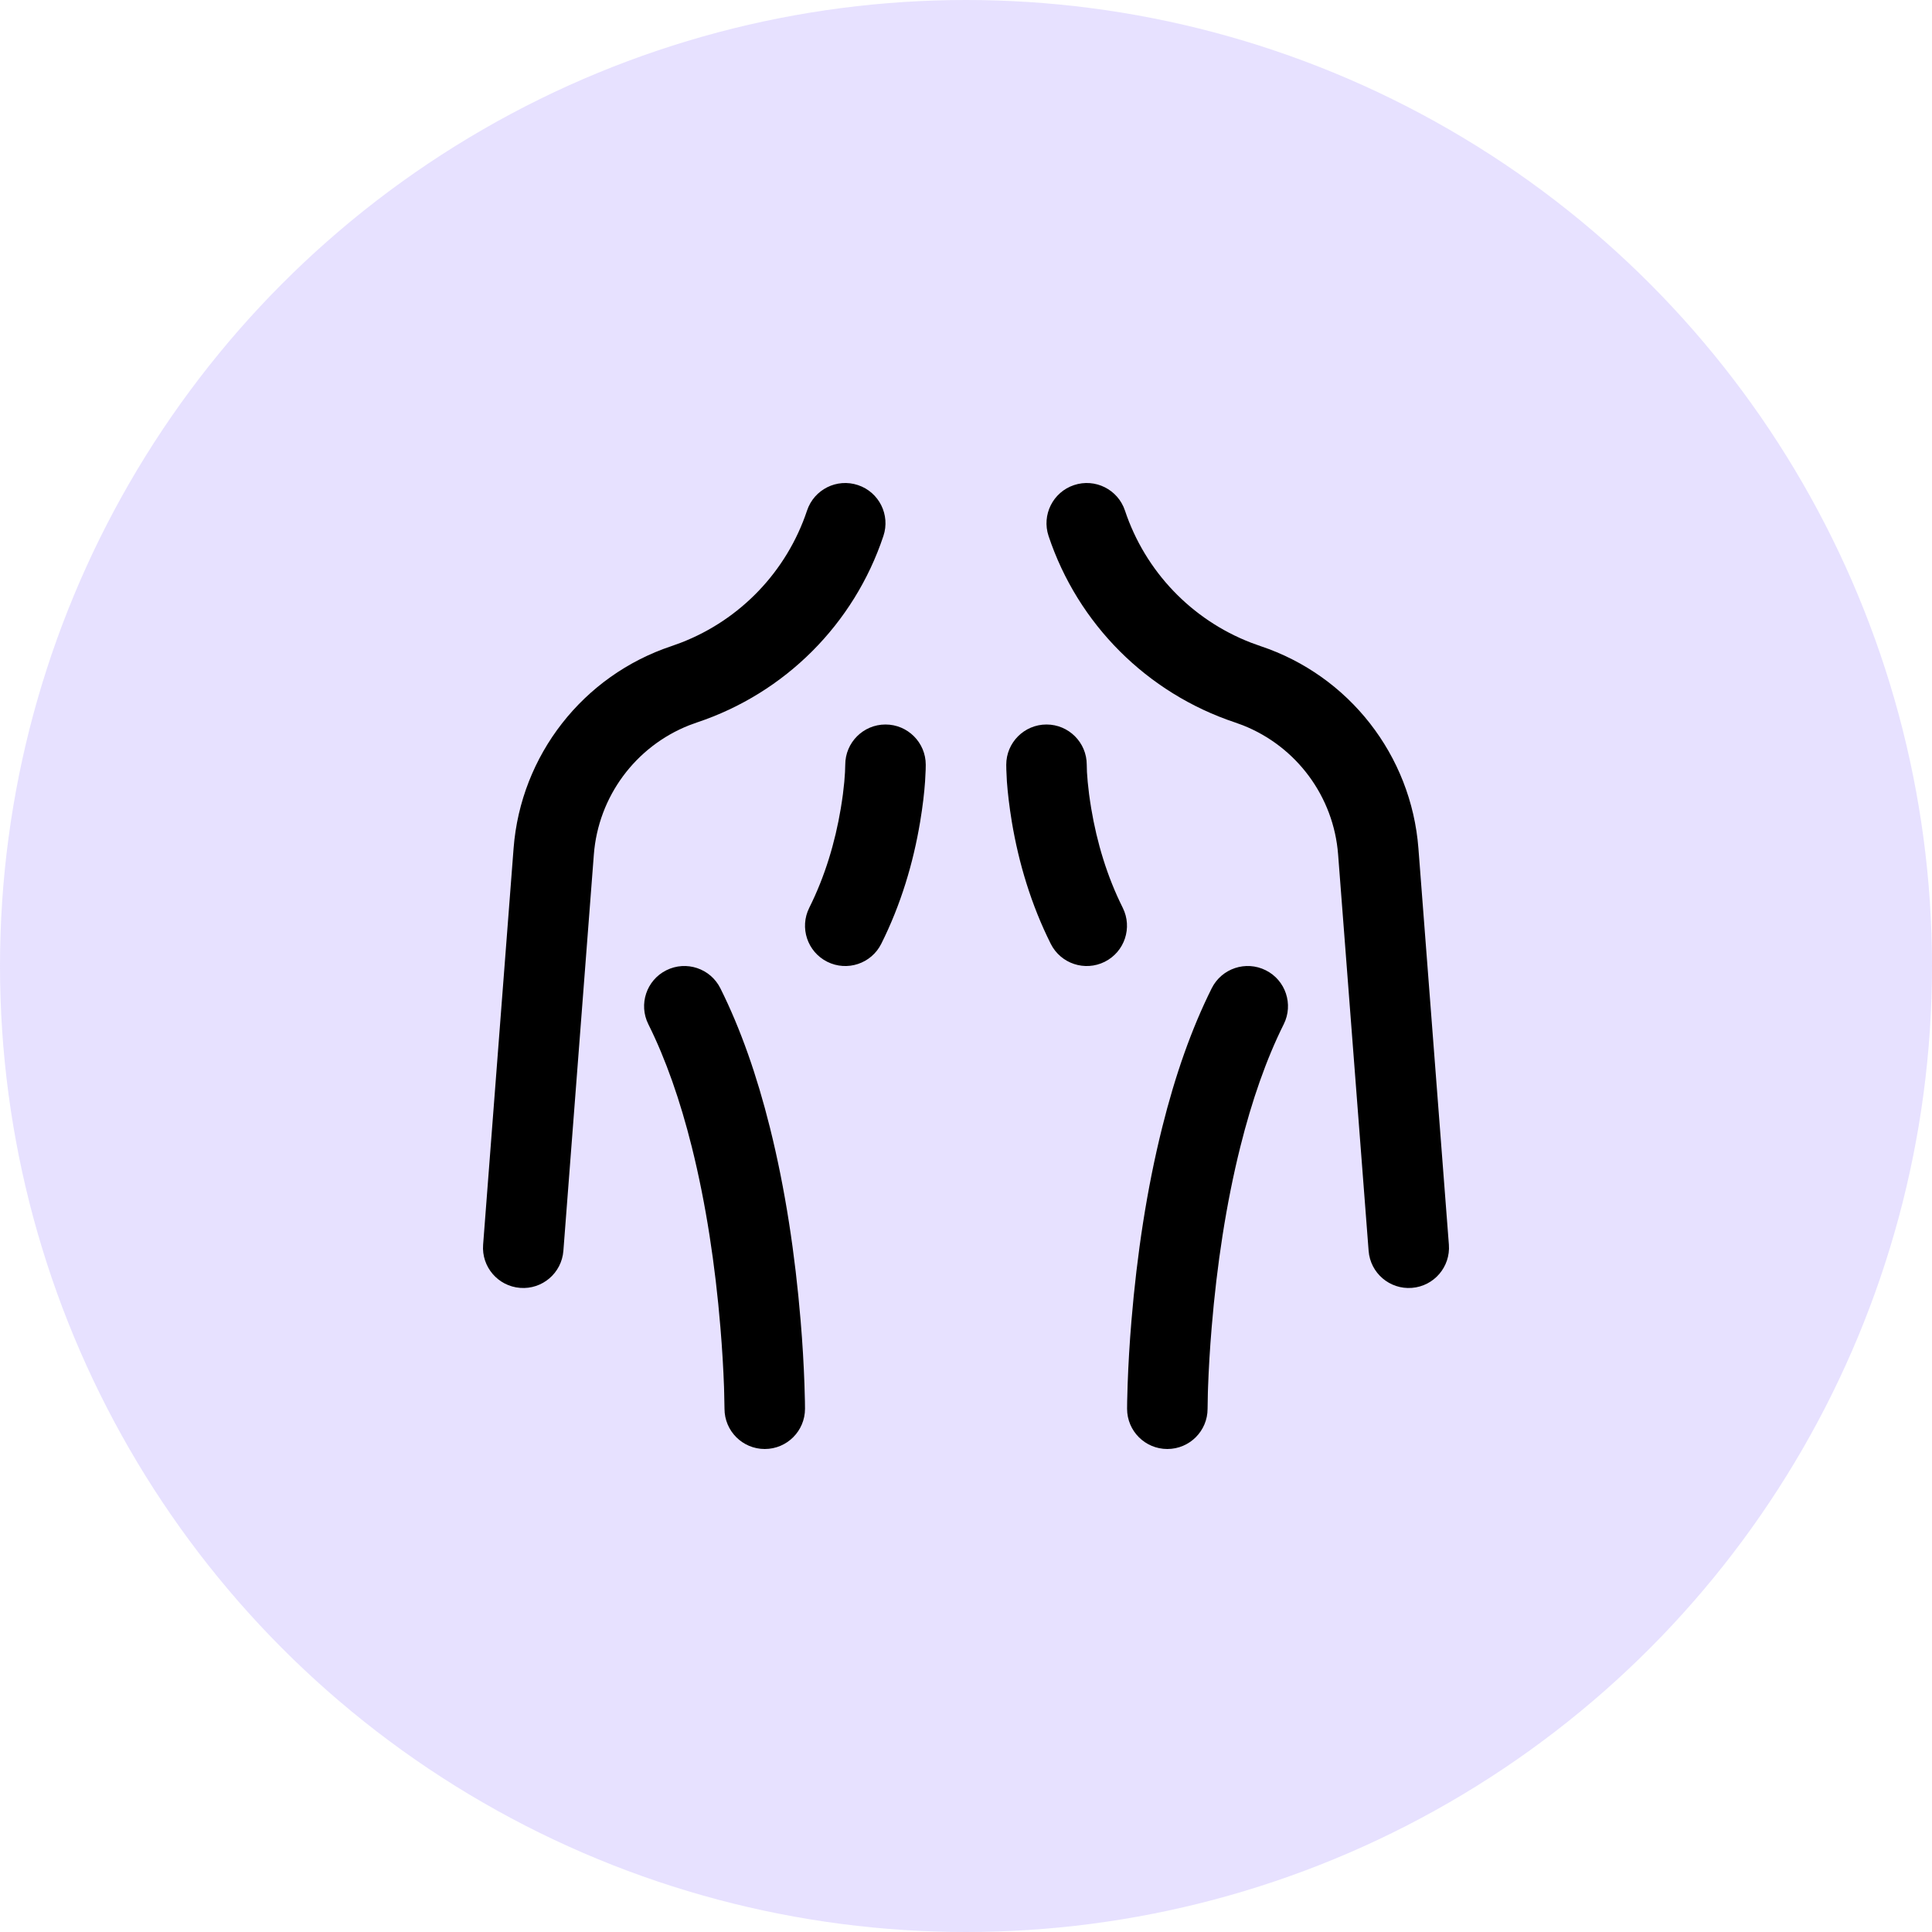 <svg width="48" height="48" viewBox="0 0 48 48" fill="none" xmlns="http://www.w3.org/2000/svg">
<circle opacity="0.2" cx="24" cy="24" r="24" fill="#896CFE"/>
<path fill-rule="evenodd" clip-rule="evenodd" d="M20.051 12.684C20.226 12.16 20.792 11.877 21.316 12.052C21.84 12.226 22.123 12.793 21.948 13.316C21.219 15.504 19.503 17.22 17.316 17.949L17.123 18.019C15.79 18.546 14.865 19.789 14.754 21.23L13.997 31.077C13.954 31.628 13.474 32.04 12.923 31.997C12.372 31.955 11.96 31.474 12.003 30.924L12.76 21.076C12.938 18.765 14.484 16.785 16.684 16.052L16.919 15.967C18.396 15.396 19.548 14.194 20.051 12.684ZM26.684 12.052C27.208 11.877 27.774 12.16 27.949 12.684C28.452 14.194 29.603 15.396 31.08 15.967L31.316 16.052C33.516 16.785 35.062 18.765 35.24 21.076L35.997 30.924C36.039 31.474 35.627 31.955 35.077 31.997C34.526 32.04 34.045 31.628 34.003 31.077L33.245 21.23C33.135 19.789 32.21 18.546 30.877 18.019L30.684 17.949C28.497 17.22 26.78 15.504 26.051 13.316C25.877 12.793 26.16 12.226 26.684 12.052ZM17.897 24.553C17.65 24.059 17.049 23.859 16.555 24.106C16.061 24.352 15.861 24.953 16.108 25.447C16.54 26.313 16.899 27.34 17.187 28.493C17.541 29.911 17.771 31.442 17.898 32.974C17.943 33.511 17.972 34.01 17.988 34.456L17.992 34.605L18 35C18 35.553 18.448 36 19 36C19.552 36 20 35.553 20 35L19.998 34.816L19.986 34.385C19.969 33.908 19.939 33.378 19.891 32.808C19.755 31.176 19.511 29.543 19.127 28.008C18.806 26.723 18.401 25.562 17.897 24.553ZM30.105 24.553C30.352 24.059 30.953 23.859 31.447 24.106C31.941 24.352 32.141 24.953 31.894 25.447C31.462 26.313 31.103 27.34 30.815 28.493C30.461 29.911 30.231 31.442 30.104 32.974C30.059 33.511 30.03 34.01 30.014 34.456L30.009 34.605L30.002 35C30.002 35.553 29.554 36 29.002 36C28.45 36 28.002 35.553 28.002 35L28.004 34.816L28.016 34.385C28.033 33.908 28.063 33.378 28.111 32.808C28.247 31.176 28.491 29.543 28.875 28.008C29.195 26.723 29.601 25.562 30.105 24.553ZM22 18C22.552 18 23 18.448 23 19L22.998 19.122L22.983 19.417C22.964 19.689 22.926 20.026 22.861 20.415C22.69 21.444 22.381 22.476 21.895 23.448C21.648 23.942 21.047 24.142 20.553 23.895C20.059 23.648 19.859 23.047 20.106 22.553C20.495 21.775 20.748 20.931 20.889 20.086C20.91 19.96 20.927 19.841 20.942 19.732L20.976 19.428L20.994 19.183L21 19C21 18.448 21.448 18 22 18ZM25 19C25 18.448 25.448 18 26 18C26.552 18 27 18.448 27 19L27.005 19.183L27.024 19.428L27.058 19.732C27.073 19.841 27.09 19.96 27.111 20.086C27.252 20.931 27.505 21.775 27.894 22.553C28.141 23.047 27.941 23.648 27.447 23.895C26.953 24.142 26.352 23.942 26.105 23.448C25.619 22.476 25.31 21.444 25.138 20.415C25.074 20.026 25.036 19.689 25.016 19.417L25.002 19.122L25 19Z" fill="black"/>
</svg>
